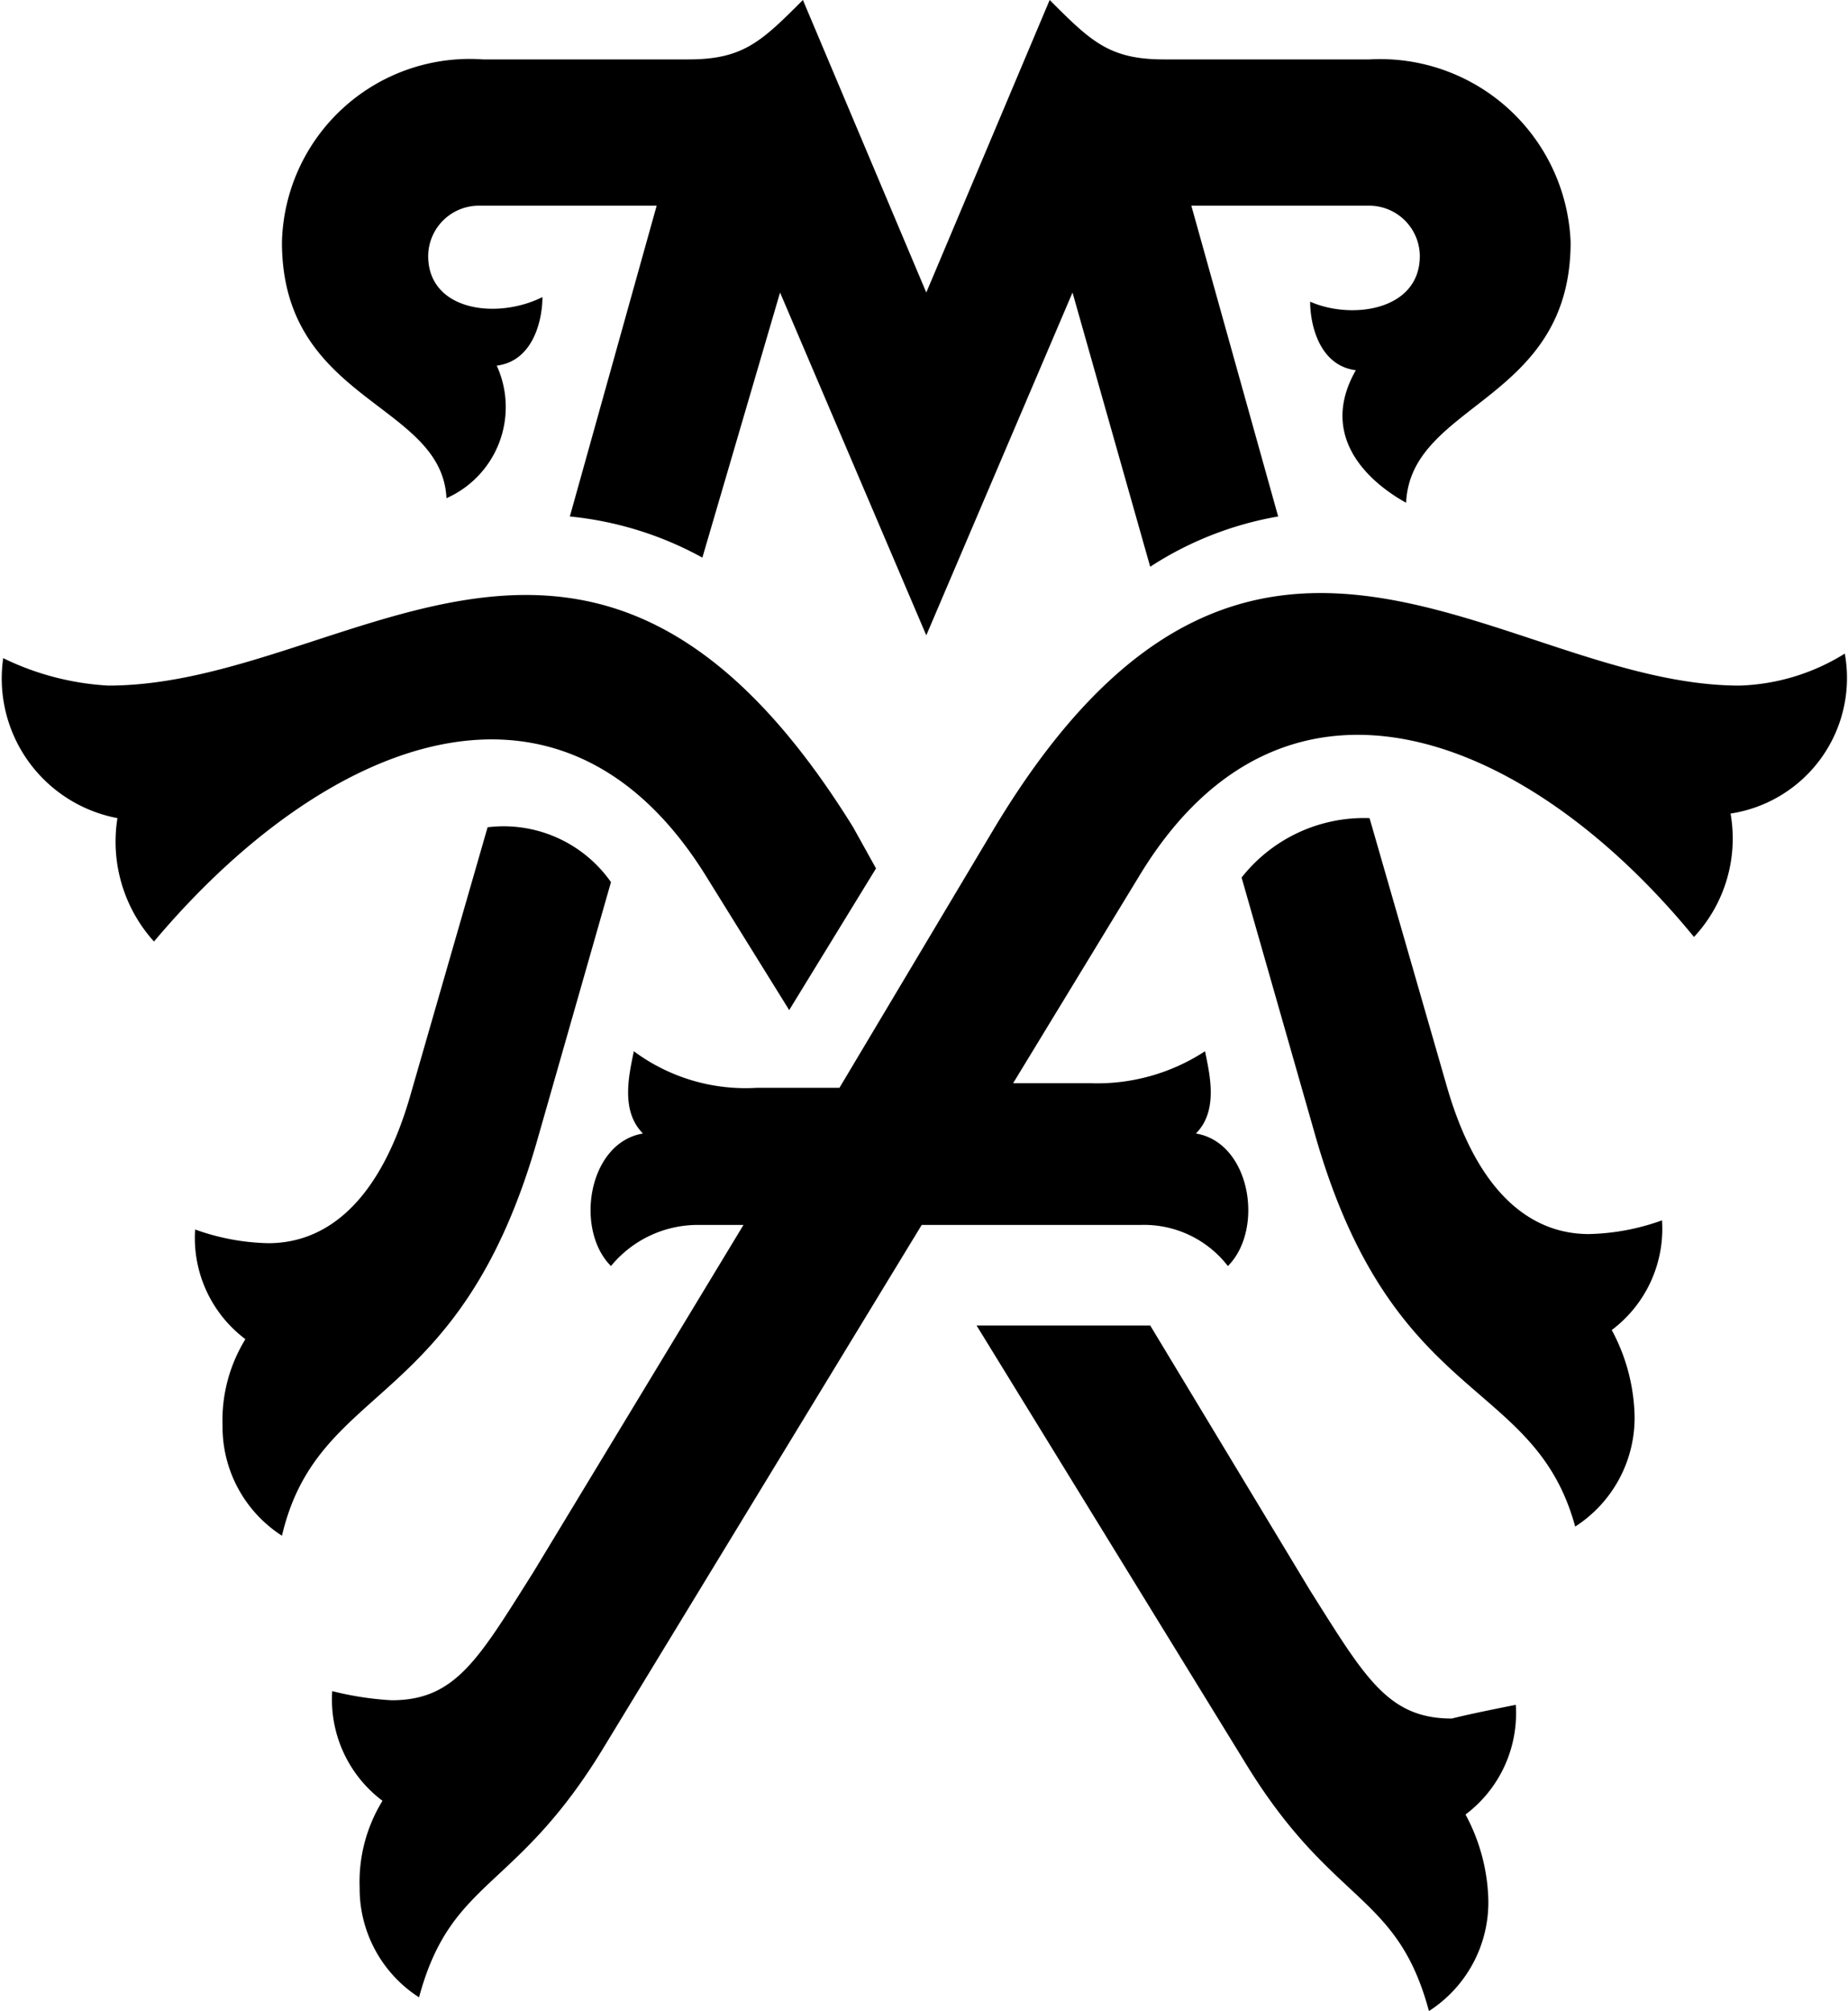 <svg id="Layer_1" data-name="Layer 1" xmlns="http://www.w3.org/2000/svg" viewBox="0 0 40.44 44"><title>logo-mini-black</title><path id="Monogram" d="M28.7,24.8l-1.6-5.6a3.41,3.41,0,0,1,2.8-1.3l1.7,5.9c.7,2.4,1.9,3.2,3.1,3.2a5,5,0,0,0,1.6-.3,2.77,2.77,0,0,1-1.1,2.4,4.14,4.14,0,0,1,.5,1.9,2.83,2.83,0,0,1-1.3,2.4C33.5,30.1,30.4,30.8,28.7,24.8ZM13.3,19.3l-1.6,5.6c-1.7,6-4.8,5.3-5.6,8.7a2.83,2.83,0,0,1-1.3-2.4,3.39,3.39,0,0,1,.5-1.9,2.77,2.77,0,0,1-1.1-2.4,5,5,0,0,0,1.6.3c1.2,0,2.4-.8,3.1-3.2l1.7-5.9A2.87,2.87,0,0,1,13.3,19.3Zm19.8,18A2.77,2.77,0,0,1,32,39.7a4.14,4.14,0,0,1,.5,1.9A2.83,2.83,0,0,1,31.2,44c-.7-2.6-2.1-2.3-4-5.4L21.3,29h3.8l3.5,5.8c1.2,1.9,1.7,2.8,3.1,2.8C32.1,37.5,32.6,37.4,33.1,37.3ZM18.6,18.1l.5.9-1.9,3.1-1.8-2.9C12.2,14,7,16.2,3.3,20.6a3.26,3.26,0,0,1-.8-2.7A3.11,3.11,0,0,1,0,14.4a6,6,0,0,0,2.3.6C7.6,15,12.9,8.9,18.6,18.1Zm-2.1,5.7h1.8l3.4-5.7C27.3,8.8,32.8,15,38,15a4.62,4.62,0,0,0,2.3-.7,3,3,0,0,1-2.5,3.5,3.16,3.16,0,0,1-.8,2.7c-3.6-4.4-8.9-6.6-12.1-1.4l-2.8,4.6h1.7a4.31,4.31,0,0,0,2.5-.7c.1.5.3,1.3-.2,1.8,1.2.2,1.5,2.1.7,2.9a2.32,2.32,0,0,0-1.9-.9H20.1l-7,11.5c-1.9,3.1-3.3,2.8-4,5.4a2.83,2.83,0,0,1-1.3-2.4,3.39,3.39,0,0,1,.5-1.9A2.77,2.77,0,0,1,7.2,37a6.88,6.88,0,0,0,1.3.2c1.4,0,1.9-.9,3.1-2.8l4.6-7.6h-1a2.46,2.46,0,0,0-1.9.9c-.8-.8-.5-2.7.7-2.9-.5-.5-.3-1.3-.2-1.8A4.1,4.1,0,0,0,16.5,23.8ZM20.2,6.4,22.9,0c.9.9,1.3,1.3,2.5,1.3h4.5a4.17,4.17,0,0,1,4.4,4c0,3.5-3.5,3.5-3.6,5.7-.9-.5-1.9-1.5-1.1-2.9-.8-.1-1-1-1-1.5.9.4,2.4.2,2.4-1a1.11,1.11,0,0,0-1.1-1.1H26l1.9,6.8a7.45,7.45,0,0,0-2.8,1.1l-1.7-6-3.2,7.5L17,6.4l-1.7,5.8a7.54,7.54,0,0,0-2.9-.9l1.9-6.8H10.4A1.11,1.11,0,0,0,9.3,5.6c0,1.2,1.5,1.4,2.5.9,0,.5-.2,1.4-1,1.5a2.18,2.18,0,0,1-1.1,2.9C9.6,8.8,6.1,8.8,6.1,5.3a4.11,4.11,0,0,1,4.4-4H15c1.2,0,1.6-.4,2.5-1.3Z" transform="translate(0.07)"/></svg>